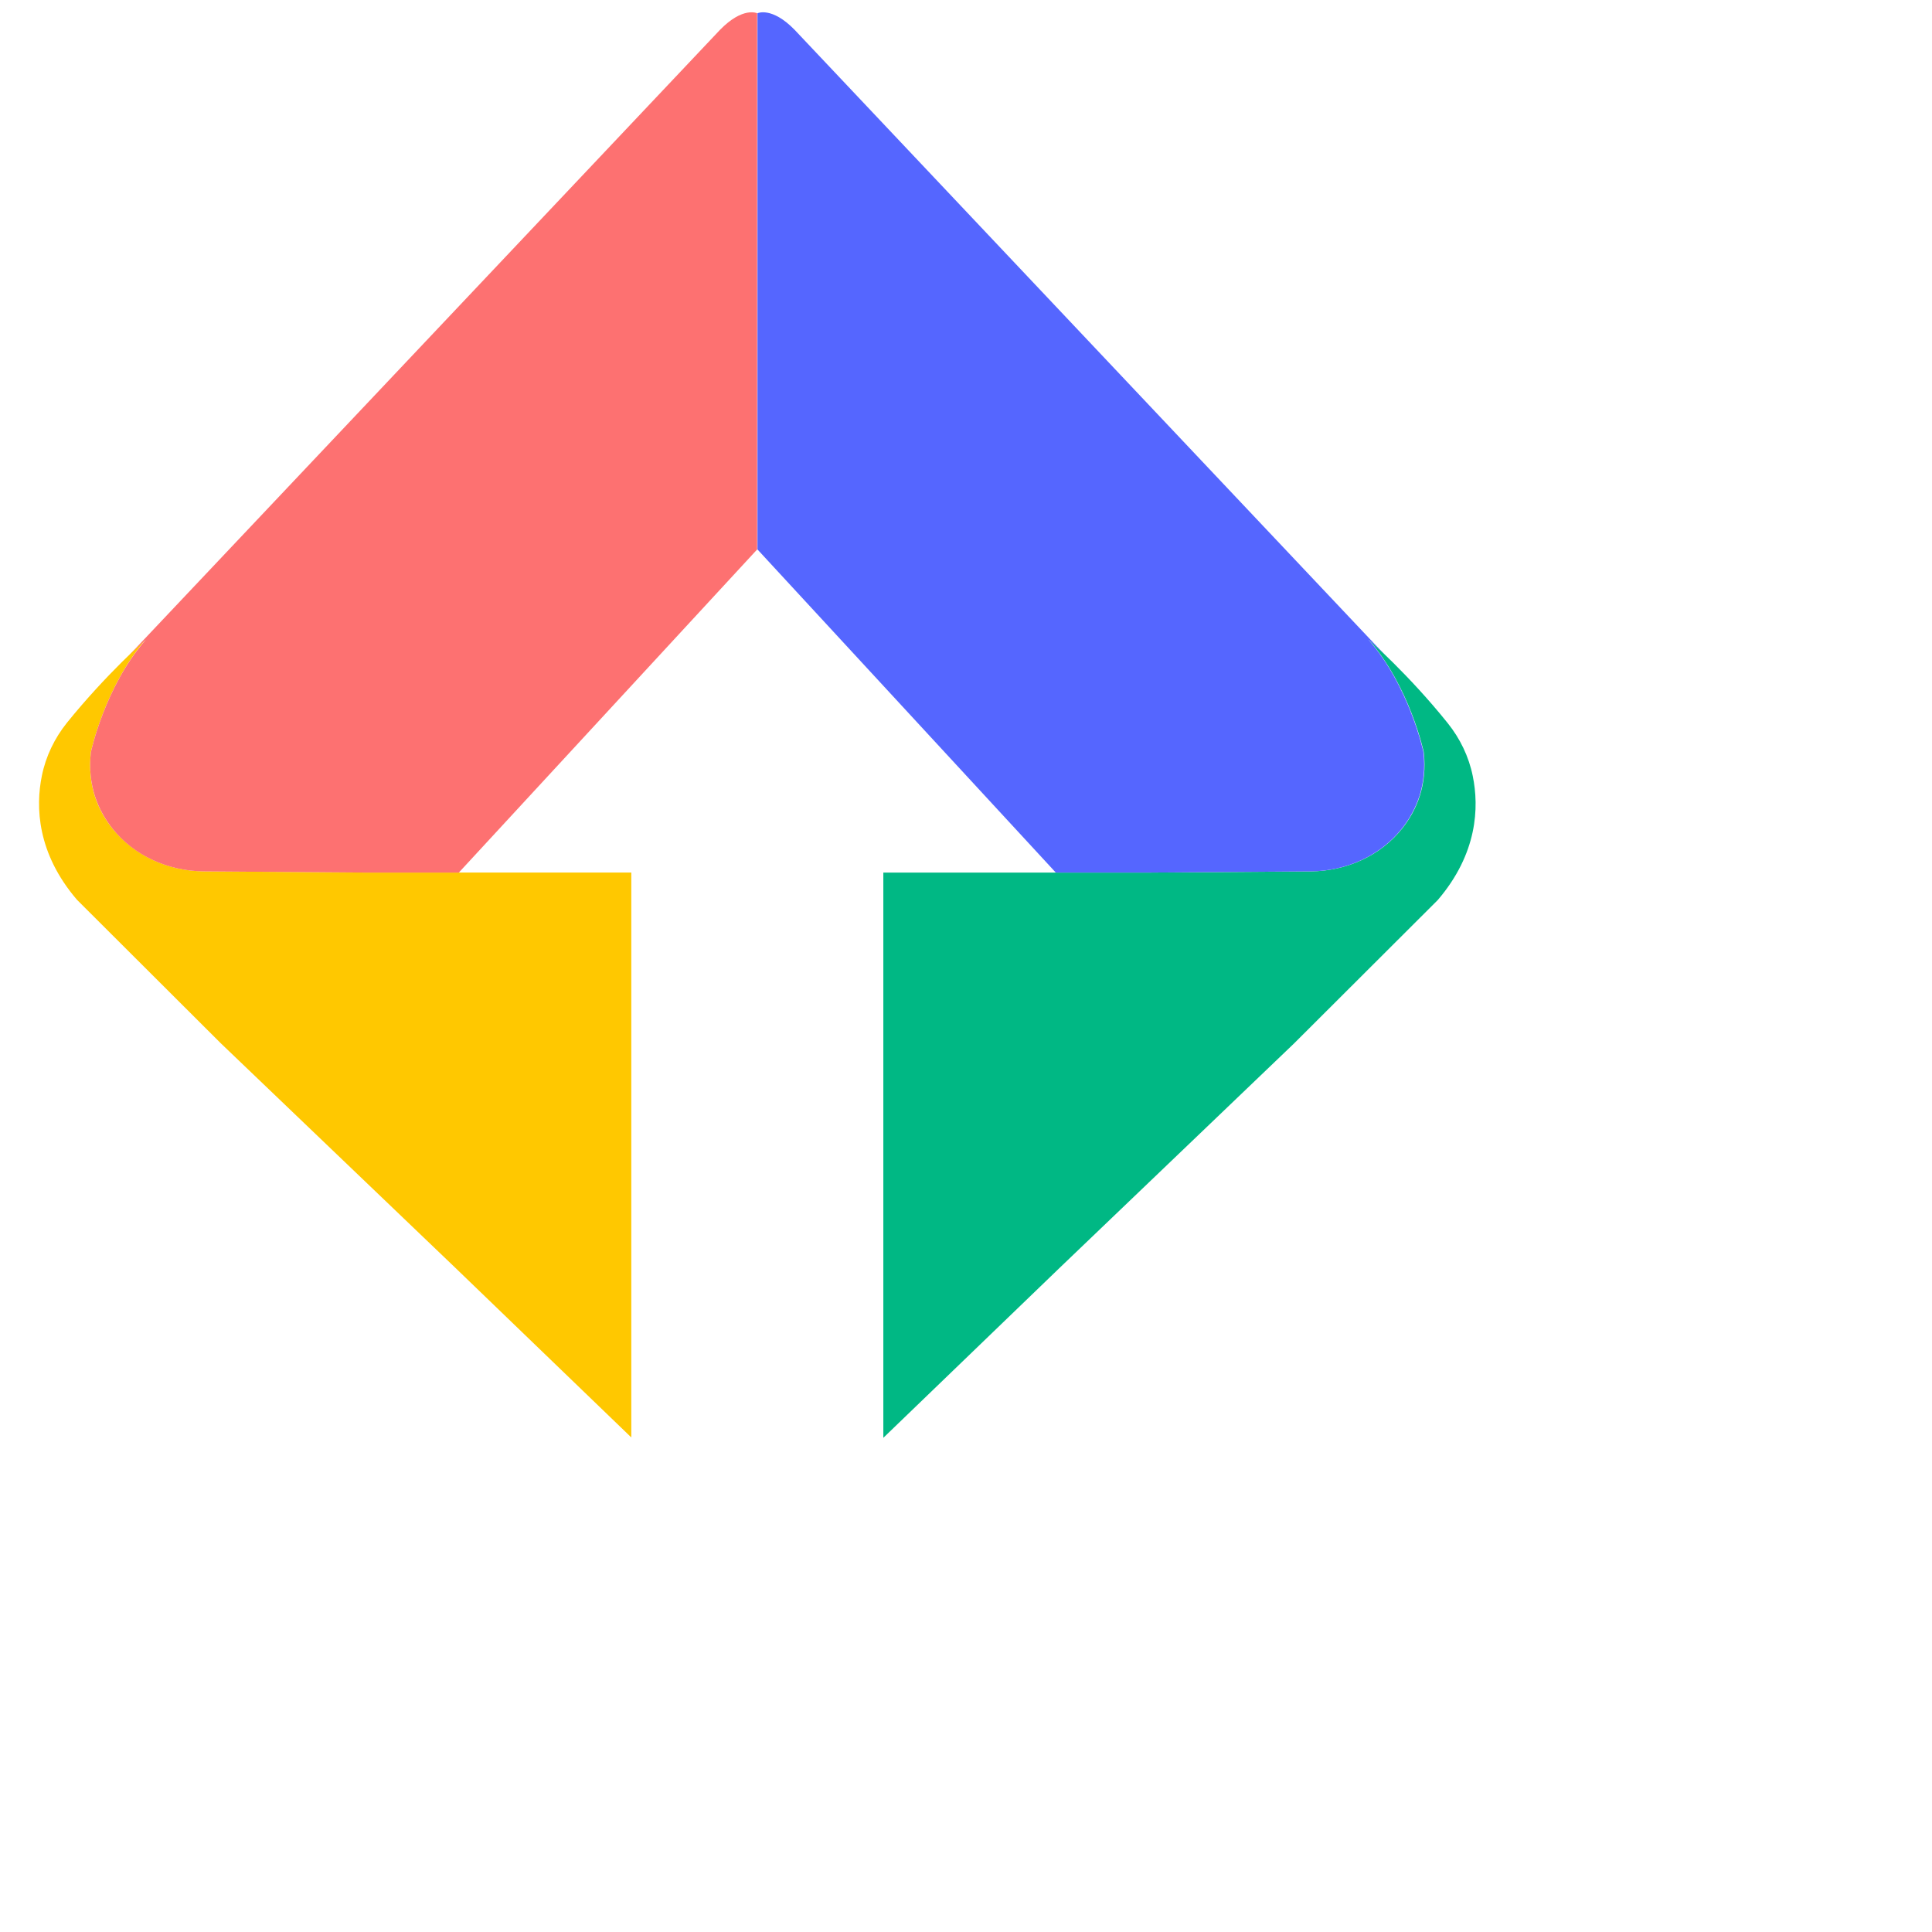 <svg xmlns="http://www.w3.org/2000/svg" width="43" height="43" viewBox="0 0 43 43" fill="none">
<path d="M30.456 14.229C30.456 14.229 31.358 15.017 32.221 16.094C32.497 16.438 32.692 16.841 32.779 17.273C32.921 17.966 32.887 18.997 31.998 20.034L28.799 23.226L23.6 28.203L19.66 32.001V19.421H21.378H25.56L29.176 19.394C29.964 19.387 30.725 19.05 31.21 18.438C31.534 18.027 31.769 17.475 31.689 16.741C31.689 16.741 31.379 15.279 30.456 14.229Z" fill="url(#paint0_linear)"/>
<path fill-rule="evenodd" clip-rule="evenodd" d="M25.553 19.421L29.17 19.394C29.958 19.387 30.719 19.051 31.204 18.438C31.527 18.027 31.763 17.475 31.682 16.741C31.682 16.741 31.372 15.279 30.456 14.235C30.456 14.235 30.604 14.363 30.826 14.579L17.687 0.665C17.175 0.14 16.859 0.295 16.859 0.295V12.229L23.499 19.421H25.553Z" fill="url(#paint1_linear)"/>
<path d="M2.023 16.739C1.942 17.474 2.171 18.026 2.501 18.437C2.992 19.049 3.747 19.386 4.535 19.393L8.151 19.42H12.333H14.051V31.993L10.111 28.195L4.912 23.218L1.713 20.026C0.824 18.989 0.79 17.958 0.932 17.265C1.019 16.834 1.214 16.43 1.49 16.086C2.359 15.009 3.255 14.221 3.255 14.221C2.332 15.278 2.023 16.739 2.023 16.739Z" fill="url(#paint2_linear)"/>
<path fill-rule="evenodd" clip-rule="evenodd" d="M8.151 19.421L4.535 19.394C3.747 19.387 2.986 19.051 2.501 18.438C2.177 18.027 1.942 17.475 2.023 16.741C2.023 16.741 2.332 15.279 3.248 14.235C3.248 14.235 3.1 14.363 2.878 14.579L16.024 0.665C16.536 0.14 16.852 0.295 16.852 0.295V12.229L10.212 19.421H8.151Z" fill="url(#paint3_linear)"/>
<defs>
<linearGradient id="paint0_linear" x1="20.041" y1="16.253" x2="29.744" y2="29.067" gradientUnits="userSpaceOnUse">
<stop stop-color="#00b884"/>
<stop offset="0.516" stop-color="#00b884"/>
<stop offset="1" stop-color="#00b884"/>
</linearGradient>
<linearGradient id="paint1_linear" x1="34.856" y1="26.979" x2="14.402" y2="1.77" gradientUnits="userSpaceOnUse">
<stop offset="0.06" stop-color="#56f"/>
<stop offset="0.521" stop-color="#56f"/>
<stop offset="1" stop-color="#56f"/>
</linearGradient>
<linearGradient id="paint2_linear" x1="13.667" y1="16.252" x2="3.964" y2="29.066" gradientUnits="userSpaceOnUse">
<stop stop-color="#ffc800"/>
<stop offset="0.516" stop-color="#ffc800"/>
<stop offset="1" stop-color="#ffc800"/>
</linearGradient>
<linearGradient id="paint3_linear" x1="-1.147" y1="26.979" x2="19.306" y2="1.77" gradientUnits="userSpaceOnUse">
<stop offset="0.031" stop-color="#fd7171"/>
<stop offset="0.469" stop-color="#fd7171"/>
<stop offset="1" stop-color="#fd7171"/>
</linearGradient>
</defs>
</svg>
